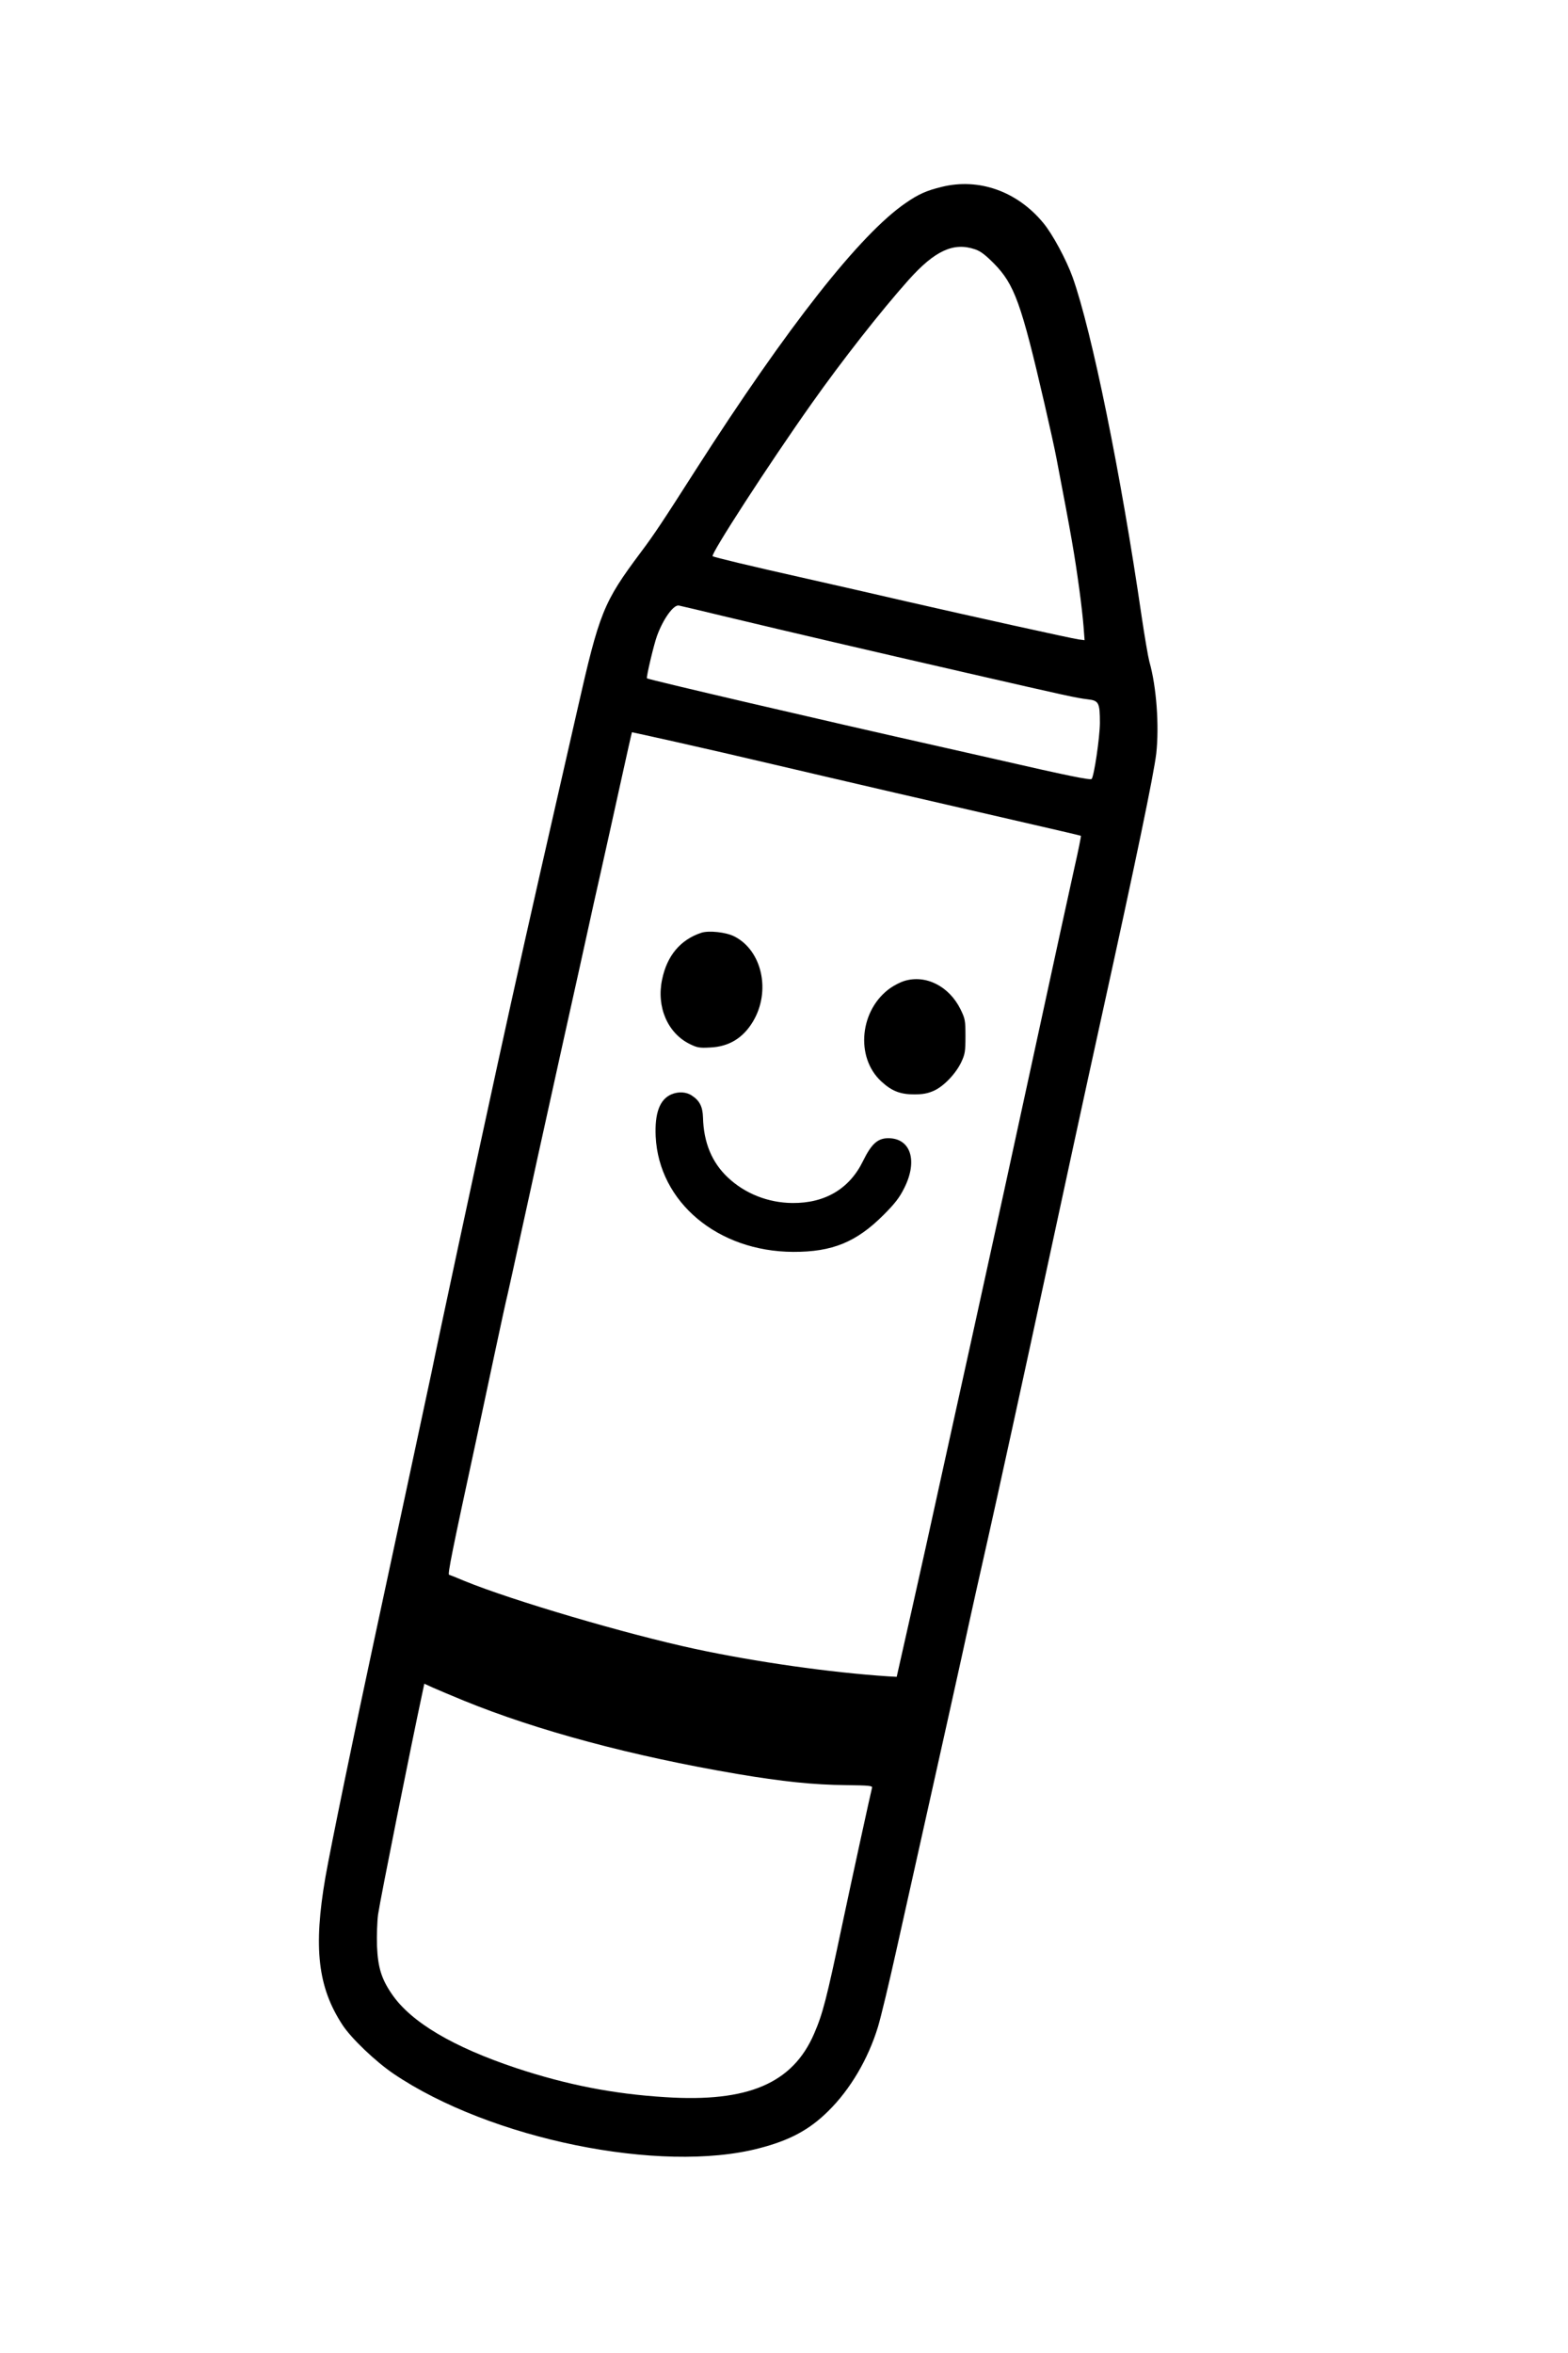 <?xml version="1.0" standalone="no"?>
<!DOCTYPE svg PUBLIC "-//W3C//DTD SVG 20010904//EN"
 "http://www.w3.org/TR/2001/REC-SVG-20010904/DTD/svg10.dtd">
<svg version="1.0" xmlns="http://www.w3.org/2000/svg"
 width="1024pt" height="1536pt" viewBox="0 0 1024 1536"
 preserveAspectRatio="xMidYMid meet">

<g transform="translate(0,1536) scale(0.1,-0.1)"
fill="#000000" stroke="none">
<path d="M6150 14140 c-99 -24 -151 -47 -235 -105 -297 -203 -770 -804 -1370
-1740 -219 -343 -275 -427 -360 -540 -245 -328 -270 -390 -415 -1030 -21 -93
-80 -350 -130 -570 -160 -700 -278 -1226 -390 -1740 -137 -627 -397 -1839
-430 -2005 -11 -52 -264 -1234 -374 -1745 -132 -613 -287 -1366 -321 -1560
-79 -459 -50 -717 112 -964 56 -86 215 -238 333 -318 631 -427 1744 -654 2386
-487 202 52 330 121 454 244 144 142 260 340 324 550 19 63 73 288 120 500 47
212 151 678 231 1035 80 358 170 763 200 900 49 227 132 599 170 765 39 171
259 1176 366 1675 104 484 275 1273 369 1700 232 1054 344 1596 361 1735 20
181 2 437 -45 601 -8 30 -31 164 -51 299 -135 927 -324 1856 -450 2210 -41
114 -131 282 -192 355 -170 206 -420 295 -663 235z m216 -407 c37 -12 67 -35
124 -92 135 -137 179 -259 331 -916 33 -143 69 -305 79 -360 99 -517 117 -621
149 -855 11 -80 23 -186 27 -237 l7 -92 -39 5 c-50 7 -714 154 -1129 249 -176
41 -462 106 -635 145 -388 87 -611 141 -626 149 -17 9 367 602 646 996 200
283 452 604 634 808 171 191 293 247 432 200z m-1616 -2401 c405 -97 924 -218
1570 -366 658 -151 709 -162 783 -171 73 -8 80 -22 80 -155 -1 -97 -38 -347
-54 -365 -9 -9 -169 24 -609 125 -69 16 -258 58 -420 95 -718 161 -1868 429
-1875 437 -6 6 46 225 66 278 41 112 109 205 143 197 12 -2 154 -36 316 -75z
m-328 -817 c161 -36 435 -99 608 -140 173 -41 540 -126 815 -190 275 -63 617
-142 760 -175 143 -33 303 -70 355 -82 52 -12 97 -23 99 -24 2 -2 -17 -97 -43
-211 -58 -264 -105 -478 -261 -1198 -142 -656 -243 -1119 -415 -1900 -66 -297
-157 -713 -204 -925 -46 -212 -128 -581 -182 -821 l-98 -435 -55 3 c-379 25
-865 94 -1261 179 -451 97 -1194 316 -1505 443 -54 23 -100 41 -102 41 -11 0
18 146 176 875 33 154 89 418 125 586 36 169 72 335 81 370 8 35 49 219 90
409 42 190 89 406 105 480 16 74 93 421 170 770 78 349 152 685 165 745 13 61
48 218 78 350 30 132 87 392 128 577 41 186 75 338 76 338 2 0 135 -29 295
-65z m-1392 -6257 c481 -196 1096 -361 1784 -478 296 -50 497 -71 713 -73 148
-2 172 -4 168 -17 -7 -25 -132 -597 -196 -900 -101 -479 -126 -576 -182 -705
-140 -325 -432 -450 -972 -415 -341 21 -644 81 -971 189 -417 139 -690 301
-815 484 -68 99 -91 174 -97 314 -2 69 1 159 7 205 15 104 218 1116 291 1455
l11 52 57 -26 c31 -14 122 -52 202 -85z"/>
<path d="M4580 9271 c-136 -45 -224 -149 -256 -305 -38 -179 36 -351 182 -422
47 -23 63 -26 131 -22 123 5 216 62 280 169 119 198 60 464 -121 556 -54 28
-167 40 -216 24z"/>
<path d="M5904 8956 c-23 -7 -62 -27 -87 -44 -202 -140 -234 -452 -62 -611 68
-63 124 -85 215 -85 56 0 88 6 127 23 66 29 145 112 181 188 24 52 27 69 27
168 0 104 -2 114 -32 176 -75 152 -228 229 -369 185z"/>
<path d="M4384 8216 c-76 -33 -109 -123 -102 -275 21 -429 406 -751 898 -753
256 -1 413 64 590 241 75 75 104 113 135 175 90 178 43 326 -104 326 -69 0
-110 -37 -165 -149 -88 -181 -248 -276 -461 -274 -157 1 -310 61 -421 166
-104 97 -159 228 -163 392 -2 70 -22 110 -71 142 -37 26 -89 29 -136 9z"/>
</g>
</svg>
